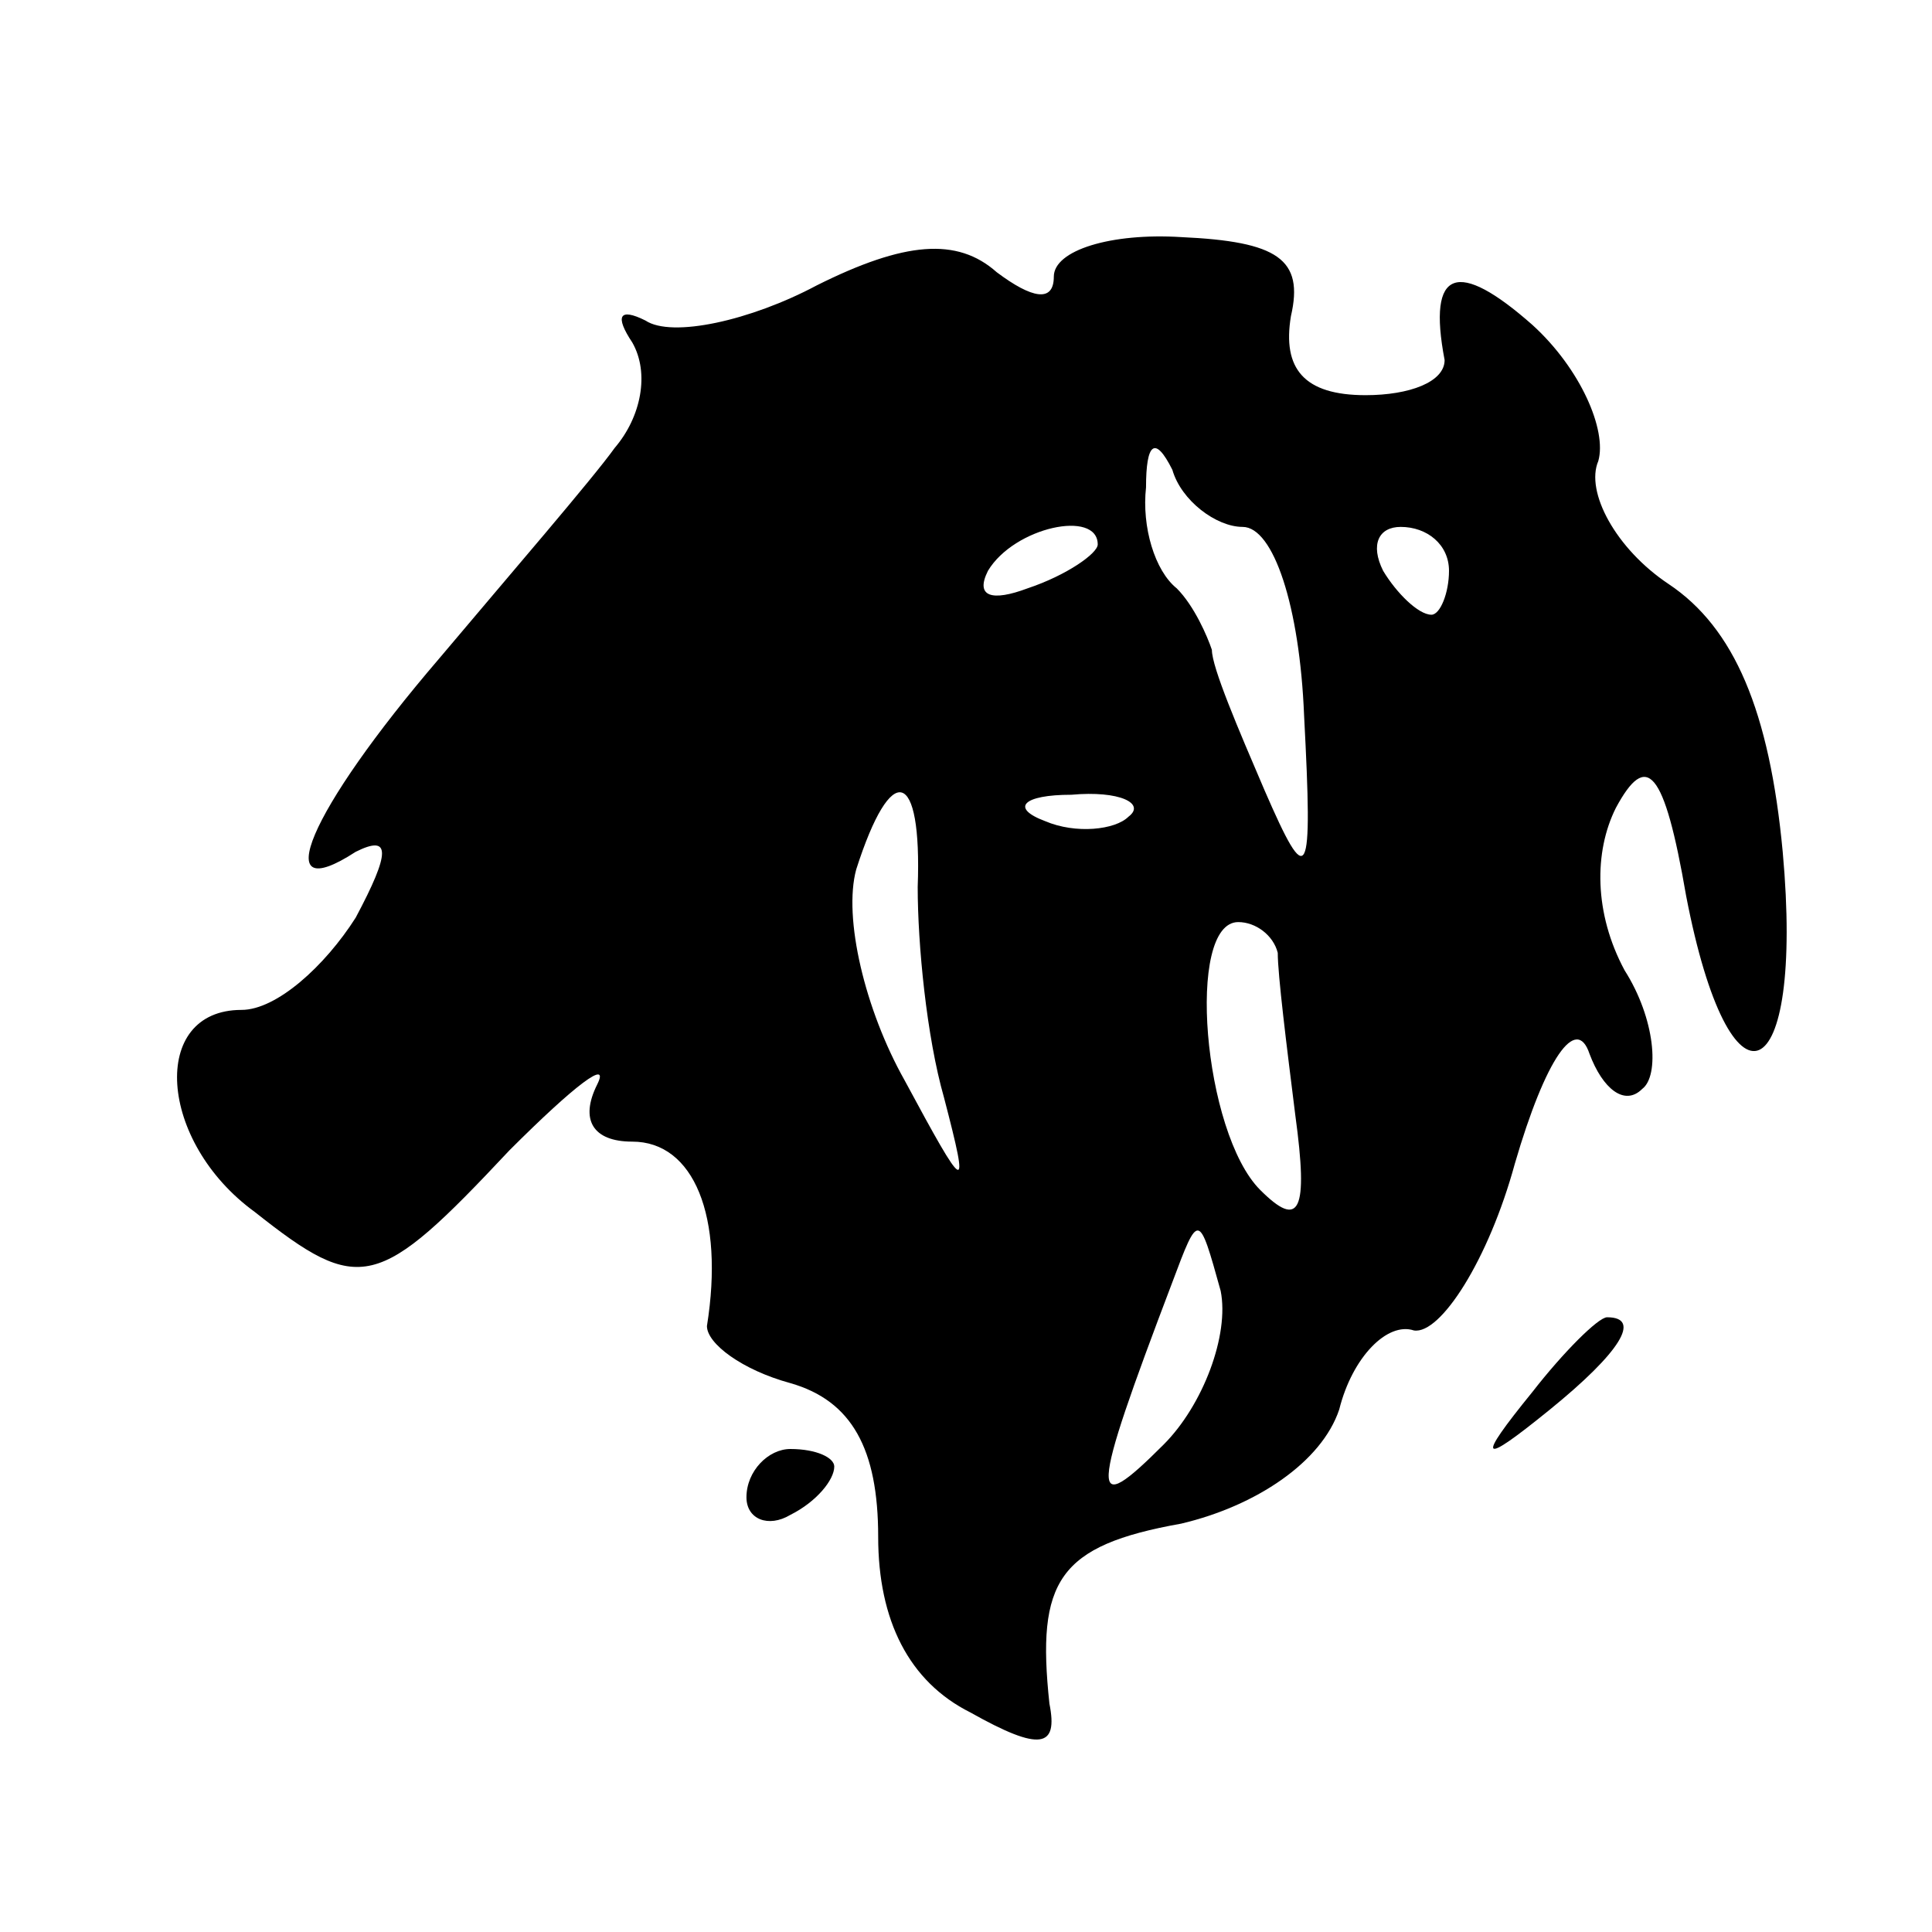 <?xml version="1.0" standalone="no"?>
<!DOCTYPE svg PUBLIC "-//W3C//DTD SVG 20010904//EN"
 "http://www.w3.org/TR/2001/REC-SVG-20010904/DTD/svg10.dtd">
<svg version="1.0" xmlns="http://www.w3.org/2000/svg"
 width="44pt" height="44pt" viewBox="0 0 44 44"
 preserveAspectRatio="xMidYMid meet">

<g transform="translate(0,44) scale(0.1,-0.1)"
fill="#000000" stroke="none">
<path d="M186 375 c-15 -8 -33 -12 -39 -8 -6 3 -7 1 -3 -5 4 -7 2 -17 -4 -24
-5 -7 -24 -29 -40 -48 -30 -35 -39 -57 -19 -44 8 4 8 0 0 -15 -7 -11 -18 -21
-26 -21 -21 0 -19 -30 3 -46 24 -19 28 -18 58 14 15 15 23 21 20 15 -4 -8 -1
-13 8 -13 14 0 21 -17 17 -42 0 -4 8 -10 19 -13 14 -4 20 -15 20 -35 0 -19 7
-33 21 -40 16 -9 20 -8 18 2 -3 28 2 36 30 41 17 4 32 14 36 26 3 12 11 20 17
18 6 -1 17 16 23 38 7 24 14 34 17 25 3 -8 8 -12 12 -8 4 3 3 16 -4 27 -7 13
-7 27 -2 37 7 13 11 9 16 -20 10 -52 27 -45 22 10 -3 32 -11 51 -26 61 -12 8
-19 21 -16 28 2 7 -4 21 -15 31 -17 15 -24 13 -20 -8 0 -5 -8 -8 -18 -8 -14 0
-19 6 -17 18 3 13 -3 17 -25 18 -16 1 -29 -3 -29 -9 0 -6 -5 -5 -13 1 -9 8
-21 7 -41 -3z m97 -55 c7 0 13 -18 14 -43 2 -38 1 -40 -9 -17 -6 14 -12 28
-12 32 -1 3 -4 10 -8 14 -5 4 -8 14 -7 23 0 10 2 12 6 4 2 -7 10 -13 16 -13z
m-33 -4 c0 -2 -7 -7 -16 -10 -8 -3 -12 -2 -9 4 6 10 25 14 25 6z m80 -6 c0 -5
-2 -10 -4 -10 -3 0 -8 5 -11 10 -3 6 -1 10 4 10 6 0 11 -4 11 -10z m-121 -72
c0 -13 2 -34 6 -48 6 -23 5 -22 -9 4 -9 16 -14 37 -11 48 8 25 15 23 14 -4z
m48 16 c-3 -3 -12 -4 -19 -1 -8 3 -5 6 6 6 11 1 17 -2 13 -5z m34 -31 c0 -5 2
-21 4 -37 3 -22 1 -26 -8 -17 -13 13 -17 61 -5 61 4 0 8 -3 9 -7z m-26 -112
c-17 -17 -17 -13 2 37 6 16 6 16 11 -2 2 -10 -4 -26 -13 -35z"/>
<path d="M349 123 c-13 -16 -12 -17 4 -4 16 13 21 21 13 21 -2 0 -10 -8 -17
-17z"/>
<path d="M170 99 c0 -5 5 -7 10 -4 6 3 10 8 10 11 0 2 -4 4 -10 4 -5 0 -10 -5
-10 -11z"/>
</g>
</svg>
